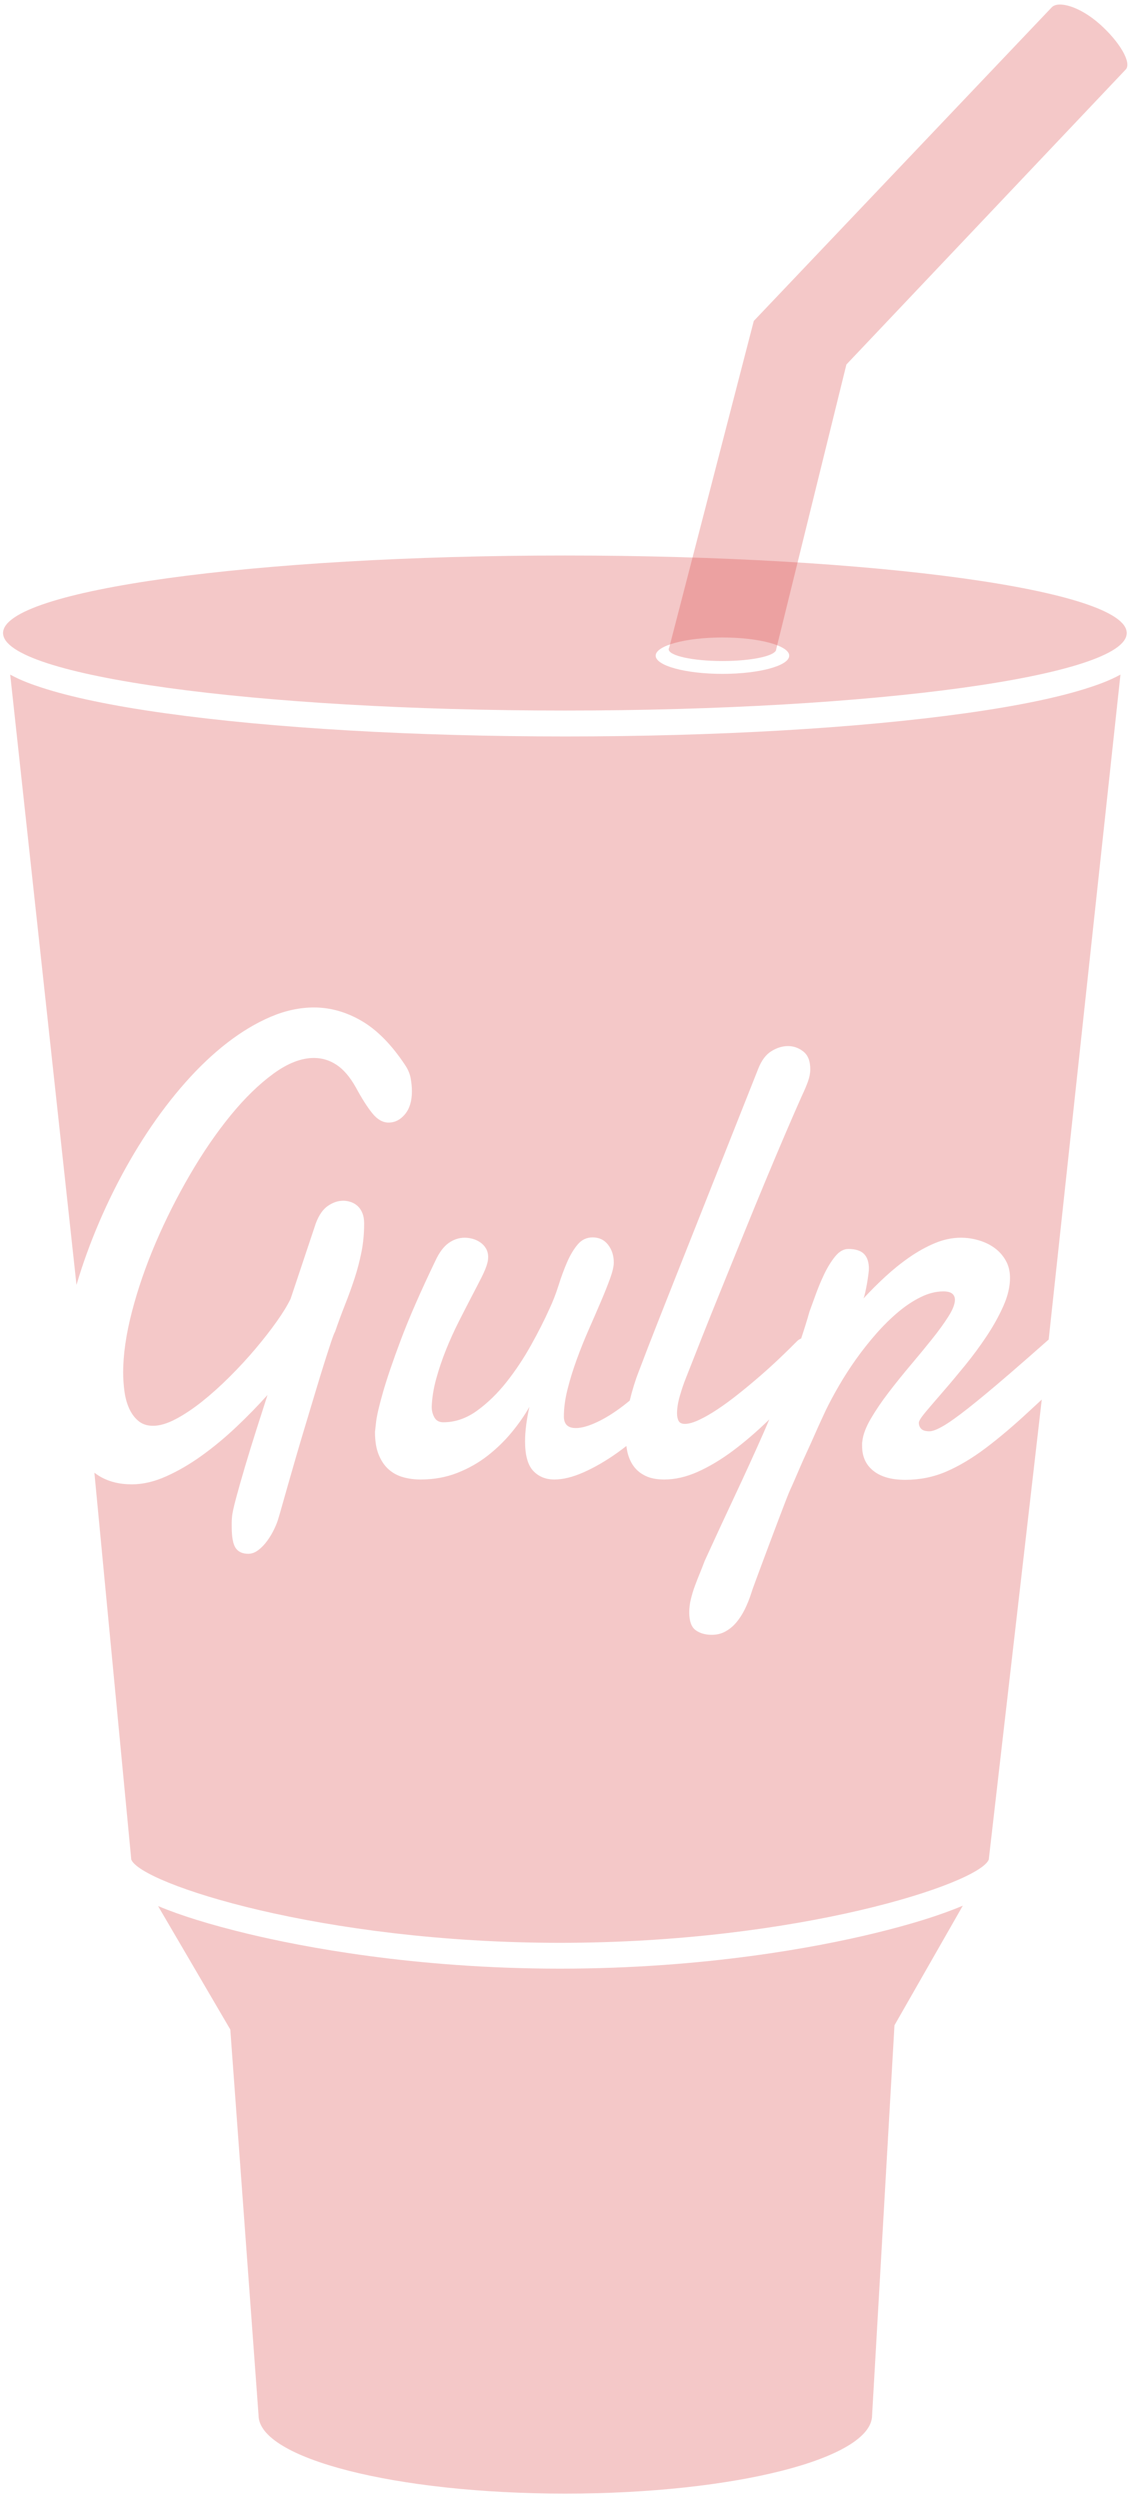 <!-- Generated by IcoMoon.io -->
<svg version="1.1" xmlns="http://www.w3.org/2000/svg" width="100%" height="100%" fill-opacity="0.3" viewBox="0 0 463 1024">
<g id="icomoon-ignore">
</g>
<path fill="#da4648" d="M229.461 806.338c-59.731 0-105.885-8.973-128.079-14.32-15.177-3.657-27.365-7.441-36.623-11.328l29.601 50.573 11.579 158.016c0 17.715 56.275 32.075 125.693 32.075s125.693-14.36 125.693-32.075l9.168-159.736 28.008-49.001c-9.298 3.94-21.594 7.774-36.962 11.476-22.195 5.348-68.349 14.32-128.077 14.32zM395.46 292.147c-43.839 6.123-102.022 9.496-163.829 9.496s-119.991-3.374-163.829-9.496c-21.716-3.032-38.896-6.61-51.065-10.626-2.903-0.96-7.822-2.598-12.555-5.207l27.161 249.975c1.262-4.305 2.667-8.605 4.226-12.889 3.188-8.779 6.877-17.363 11.063-25.748 4.189-8.383 8.748-16.307 13.677-23.772 4.927-7.462 10.174-14.333 15.733-20.612 5.562-6.276 11.267-11.674 17.125-16.199 5.856-4.519 11.767-8.054 17.733-10.6 5.969-2.545 11.881-3.821 17.736-3.821 6.745 0 13.27 1.844 19.572 5.533 6.3 3.686 12.19 9.658 17.678 17.911 1.259 1.844 2.059 3.71 2.389 5.596 0.336 1.889 0.5 3.667 0.5 5.334 0 3.95-0.945 7.070-2.834 9.351-1.889 2.283-4.133 3.424-6.726 3.424-2.376 0-4.58-1.252-6.618-3.752-2.040-2.503-4.318-6.080-6.84-10.735-2.373-4.215-4.985-7.263-7.837-9.152-2.855-1.887-5.948-2.831-9.285-2.831-5.189 0-10.73 2.151-16.622 6.454-5.895 4.3-11.732 9.986-17.511 17.053-5.784 7.070-11.325 15.146-16.625 24.235-5.3 9.086-9.991 18.392-14.069 27.918-4.077 9.531-7.316 18.927-9.727 28.188s-3.614 17.58-3.614 24.954c0 2.461 0.169 4.988 0.5 7.573 0.336 2.593 0.963 4.94 1.892 7.049 0.923 2.109 2.186 3.839 3.778 5.197 1.596 1.365 3.614 2.043 6.059 2.043 2.744 0 5.856-0.921 9.343-2.765 3.482-1.839 7.097-4.257 10.838-7.239 3.744-2.987 7.507-6.366 11.288-10.145 3.784-3.773 7.303-7.591 10.563-11.457 3.26-3.861 6.152-7.573 8.671-11.126 2.522-3.556 4.411-6.652 5.673-9.287l10.341-30.95c1.259-3.334 2.908-5.705 4.948-7.11 2.037-1.405 4.133-2.109 6.284-2.109 1.035 0 2.072 0.177 3.112 0.527 1.040 0.352 1.963 0.902 2.781 1.646 0.815 0.749 1.463 1.712 1.945 2.9 0.482 1.183 0.722 2.567 0.722 4.146 0 4.215-0.37 8.163-1.111 11.854s-1.685 7.287-2.837 10.801c-1.148 3.509-2.429 7.044-3.837 10.6s-2.781 7.266-4.112 11.132c-0.296 0.439-0.833 1.818-1.614 4.144-0.778 2.331-1.72 5.252-2.834 8.761-1.111 3.514-2.318 7.441-3.614 11.788-1.299 4.347-2.63 8.779-4.001 13.301-1.373 4.522-2.688 8.957-3.948 13.304-1.262 4.345-2.395 8.274-3.392 11.788-1 3.509-1.834 6.448-2.503 8.822-0.667 2.371-1.074 3.773-1.222 4.218-0.37 1.4-0.966 2.961-1.778 4.67-0.815 1.712-1.778 3.339-2.892 4.874-1.111 1.535-2.334 2.813-3.67 3.818-1.334 1.008-2.704 1.516-4.115 1.516-2.371 0-4.096-0.791-5.168-2.368-1.077-1.582-1.611-4.48-1.611-8.692v-1.844c0-0.617 0.034-1.278 0.108-1.974 0.071-1.408 0.63-4.043 1.67-7.909 1.037-3.861 2.278-8.226 3.726-13.1 1.445-4.874 3.003-9.922 4.67-15.148 1.664-5.223 3.167-9.896 4.503-14.024-3.935 4.392-8.192 8.758-12.788 13.106-4.599 4.345-9.306 8.253-14.122 11.719-4.821 3.469-9.676 6.3-14.566 8.496-4.892 2.194-9.6 3.294-14.122 3.294-5.189 0-9.655-1.143-13.402-3.427-0.675-0.415-1.312-0.878-1.947-1.339l15.114 158.463c3.935 9.862 78.007 34.091 175.67 34.091 97.709 0 171.81-24.253 175.676-34.107l21.71-188.4c-1.797 1.648-3.546 3.26-5.218 4.821-6.229 5.792-12.105 10.774-17.628 14.945-5.52 4.17-10.915 7.401-16.178 9.679-5.266 2.286-10.899 3.427-16.903 3.427-5.633 0-9.991-1.23-13.066-3.689-3.075-2.455-4.615-5.834-4.615-10.139v-0.987c0-0.307 0.037-0.683 0.114-1.122 0.294-2.63 1.447-5.665 3.448-9.086 2-3.427 4.408-6.98 7.224-10.666 2.818-3.689 5.819-7.422 9.007-11.198 3.188-3.773 6.136-7.351 8.843-10.735 2.704-3.374 4.945-6.469 6.723-9.282 1.783-2.81 2.672-5.091 2.672-6.848 0-1.053-0.373-1.887-1.111-2.506-0.744-0.609-1.969-0.921-3.67-0.921-2.966 0-6.025 0.77-9.171 2.305-3.154 1.535-6.271 3.604-9.346 6.192-3.075 2.59-6.078 5.557-9.007 8.891-2.924 3.337-5.668 6.805-8.226 10.401-2.559 3.604-4.89 7.226-7.004 10.87s-3.911 7.001-5.395 10.071c-0.445 0.968-1.074 2.331-1.892 4.083-0.815 1.757-1.704 3.736-2.667 5.93-0.966 2.196-1.984 4.459-3.059 6.779-1.074 2.331-2.056 4.527-2.945 6.589-0.889 2.064-1.685 3.903-2.387 5.53-0.709 1.622-1.209 2.744-1.506 3.36-0.37 0.789-0.982 2.278-1.834 4.474s-1.836 4.765-2.945 7.705c-1.111 2.94-2.281 6.036-3.506 9.287-1.217 3.244-2.371 6.321-3.445 9.219-1.077 2.895-2.022 5.443-2.834 7.639-0.815 2.191-1.339 3.686-1.561 4.477-0.738 2.283-1.611 4.429-2.609 6.456-1.003 2.016-2.149 3.794-3.448 5.334-1.297 1.535-2.778 2.762-4.448 3.683-1.67 0.926-3.54 1.384-5.612 1.384-2.672 0-4.874-0.64-6.62-1.91-1.738-1.273-2.612-3.712-2.612-7.308 0-1.757 0.222-3.556 0.667-5.398 0.445-1.844 1.003-3.67 1.67-5.467 0.667-1.805 1.355-3.556 2.059-5.268 0.701-1.715 1.352-3.358 1.942-4.94 4.006-8.779 8.084-17.58 12.232-26.407 4.149-8.822 8.134-17.556 11.955-26.206 0.794-1.805 1.524-3.572 2.299-5.366-0.233 0.228-0.46 0.466-0.688 0.688-4.821 4.657-9.618 8.758-14.4 12.314-4.784 3.556-9.528 6.387-14.23 8.496-4.71 2.104-9.287 3.159-13.738 3.159-3.038 0-5.575-0.482-7.613-1.447-2.040-0.968-3.667-2.286-4.892-3.95-1.225-1.667-2.098-3.644-2.617-5.927-0.175-0.781-0.283-1.596-0.397-2.408-1.302 1.013-2.614 2-3.937 2.937-4.596 3.244-9.118 5.858-13.566 7.832-4.445 1.977-8.451 2.964-12.005 2.964-3.562 0-6.451-1.185-8.679-3.556-2.223-2.368-3.331-6.409-3.331-12.113 0-4.043 0.593-8.74 1.775-14.093-1.926 3.424-4.334 6.893-7.224 10.401-2.895 3.514-6.192 6.718-9.896 9.618-3.712 2.895-7.861 5.244-12.455 7.044-4.599 1.799-9.602 2.699-15.011 2.699-2.448 0-4.8-0.307-7.062-0.921-2.262-0.617-4.244-1.67-5.948-3.162-1.707-1.49-3.075-3.49-4.115-5.991-1.037-2.5-1.556-5.644-1.556-9.417 0-0.087 0.148-1.426 0.445-4.019 0.296-2.59 1.241-6.673 2.837-12.248 1.593-5.572 4.059-12.796 7.39-21.665 3.339-8.867 8.046-19.623 14.124-32.263 1.556-3.339 3.355-5.731 5.39-7.179 2.043-1.45 4.244-2.175 6.615-2.175 1.040 0 2.114 0.156 3.225 0.46 1.117 0.31 2.151 0.791 3.117 1.45 0.96 0.659 1.741 1.495 2.336 2.503 0.587 1.008 0.889 2.17 0.889 3.487 0 0.878-0.114 1.717-0.336 2.5-0.373 1.5-1.17 3.448-2.387 5.861-1.225 2.418-2.654 5.184-4.287 8.3-1.627 3.117-3.352 6.475-5.168 10.079-1.818 3.596-3.503 7.327-5.059 11.193s-2.892 7.792-4.003 11.788c-1.111 3.995-1.744 7.882-1.889 11.656 0 1.58 0.368 3.027 1.111 4.345 0.741 1.318 1.966 1.974 3.67 1.974 4.816 0 9.412-1.582 13.788-4.739 4.371-3.162 8.409-7.091 12.119-11.788 3.707-4.697 7.060-9.748 10.063-15.148s5.504-10.335 7.504-14.815c1.41-2.982 2.651-6.192 3.726-9.613 1.074-3.427 2.244-6.583 3.503-9.483 1.262-2.9 2.704-5.313 4.337-7.245 1.627-1.929 3.67-2.897 6.112-2.897 2.672 0 4.781 1.011 6.342 3.030 1.556 2.022 2.331 4.435 2.331 7.242 0 1.58-0.497 3.757-1.5 6.522s-2.262 5.927-3.781 9.483c-1.521 3.556-3.17 7.353-4.945 11.388-1.778 4.043-3.432 8.144-4.945 12.317-1.527 4.17-2.781 8.253-3.784 12.248-1.003 3.993-1.5 7.705-1.5 11.126 0 3.162 1.63 4.744 4.89 4.744 2.299 0 5.152-0.791 8.562-2.373s6.988-3.797 10.73-6.652c0.934-0.712 1.876-1.455 2.81-2.236 1.045-4.31 2.27-8.295 3.696-11.918 2.593-6.853 5.226-13.653 7.896-20.414 2.667-6.761 5.112-12.952 7.34-18.572l33.689-84.947c1.334-3.424 3.133-5.84 5.39-7.245 2.265-1.402 4.543-2.106 6.843-2.106 2.294 0 4.387 0.746 6.279 2.239 1.892 1.495 2.839 3.908 2.839 7.245 0 1.58-0.318 3.249-0.947 5.004-0.63 1.757-1.426 3.644-2.392 5.662-1.85 4.13-4.056 9.176-6.615 15.146-2.559 5.972-5.303 12.471-8.229 19.493-2.929 7.025-5.932 14.333-9.007 21.927-3.075 7.597-6.078 14.992-9.007 22.192-2.924 7.202-5.67 14.024-8.229 20.48-2.556 6.454-4.757 12.053-6.615 16.791-0.815 2.019-1.611 4.371-2.387 7.049-0.781 2.675-1.167 5.070-1.167 7.179 0 1.312 0.222 2.366 0.667 3.157s1.297 1.188 2.556 1.188c1.556 0 3.501-0.548 5.837-1.648 2.334-1.095 4.853-2.548 7.56-4.347 2.709-1.797 5.525-3.861 8.449-6.189 2.932-2.326 5.84-4.739 8.729-7.242 2.895-2.506 5.654-5.006 8.285-7.509 2.63-2.5 4.988-4.805 7.065-6.914 0.487-0.505 1.069-0.863 1.709-1.13 1.252-3.739 2.395-7.401 3.403-10.984 0.593-1.582 1.41-3.818 2.448-6.718 1.035-2.9 2.223-5.752 3.556-8.562 1.334-2.807 2.839-5.247 4.501-7.308 1.67-2.061 3.469-3.096 5.395-3.096 2.966 0 5.117 0.683 6.451 2.040 1.334 1.365 2 3.36 2 5.996 0 0.527-0.074 1.36-0.222 2.5-0.151 1.143-0.331 2.352-0.553 3.625-0.222 1.27-0.466 2.479-0.725 3.622-0.262 1.14-0.5 1.974-0.722 2.5 2.739-2.987 5.705-5.948 8.893-8.888 3.188-2.942 6.485-5.604 9.896-7.97 3.413-2.373 6.895-4.3 10.457-5.8 3.554-1.487 7.115-2.236 10.671-2.236 2.445 0 4.874 0.352 7.282 1.056 2.408 0.701 4.562 1.733 6.448 3.093 1.892 1.365 3.432 3.075 4.615 5.139 1.185 2.061 1.778 4.453 1.778 7.176 0 3.604-0.905 7.443-2.723 11.526-1.815 4.083-4.093 8.187-6.837 12.309-2.744 4.13-5.71 8.144-8.893 12.053-3.188 3.908-6.17 7.462-8.951 10.666-2.781 3.21-5.117 5.927-7.009 8.166-1.884 2.244-2.874 3.757-2.945 4.548 0 1.053 0.336 1.908 1.003 2.569 0.667 0.656 1.778 0.987 3.334 0.987 1.259 0 3.117-0.704 5.559-2.109 2.445-1.405 5.877-3.839 10.285-7.308s10.010-8.123 16.791-13.963c4.652-4.001 10.097-8.771 16.233-14.198l29.408-272.35c-4.736 2.614-9.663 4.255-12.568 5.215-12.166 4.017-29.347 7.594-51.065 10.626zM231.456 227.529c-127.136 0-230.202 14.215-230.202 31.752s103.065 31.752 230.202 31.752c127.136 0 230.202-14.215 230.202-31.752s-103.065-31.752-230.202-31.752zM323.372 268.561c0 4.115-12.248 7.451-27.36 7.451-15.109 0-27.357-3.337-27.357-7.451 0-4.117 12.248-7.454 27.357-7.454 15.111 0 27.36 3.337 27.36 7.454z"></path>
<path fill="#da4648" d="M274.196 265.266c-0.136 0.216-0.206 0.437-0.206 0.662 0 2.665 9.862 4.821 22.023 4.821 12.164 0 22.023-2.156 22.023-4.821l28.765-116.63 114.394-120.776c0.037-0.037 0.073-0.075 0.108-0.114 2.421-2.739-2.493-11.214-10.645-18.482s-16.956-9.729-19.691-6.962c-0.020 0.021-0.040 0.042-0.060 0.063l-122.053 128.432-34.658 133.808z"></path>
</svg>
